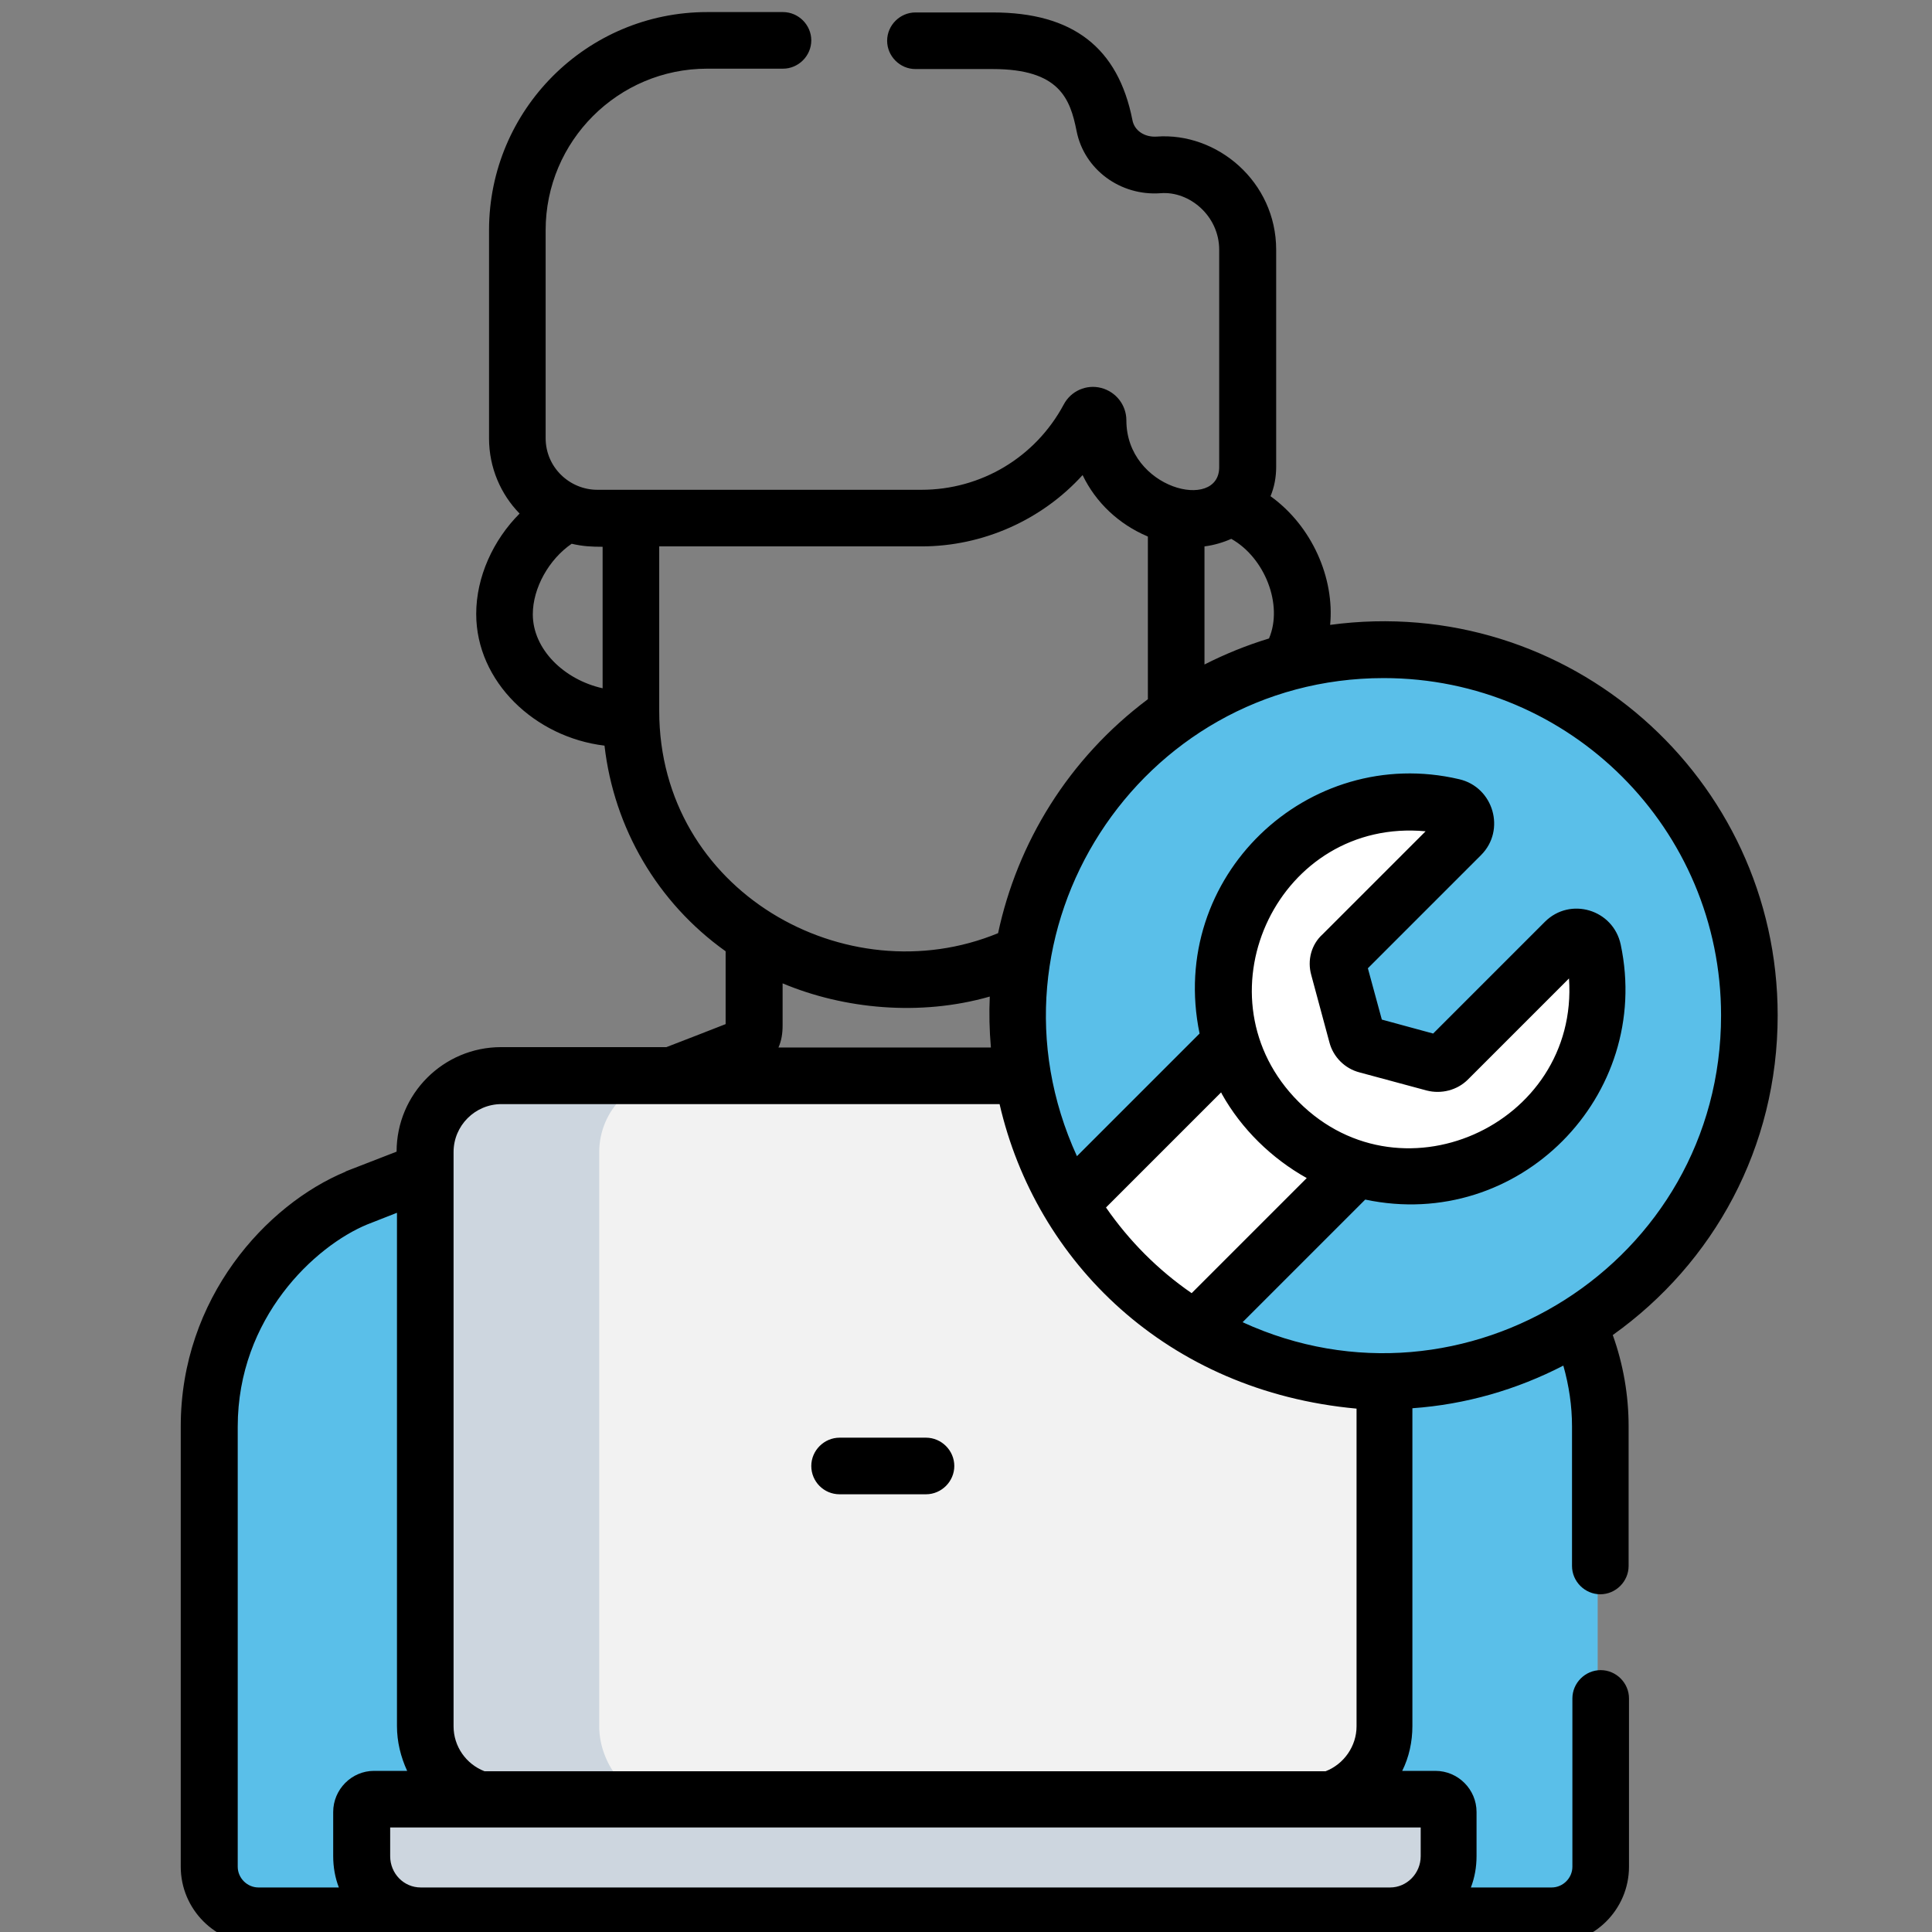 <?xml version="1.0" encoding="utf-8"?>
<!-- Generator: Adobe Illustrator 24.1.2, SVG Export Plug-In . SVG Version: 6.00 Build 0)  -->
<svg version="1.1" id="Layer_1" xmlns="http://www.w3.org/2000/svg" xmlns:xlink="http://www.w3.org/1999/xlink" x="0px" y="0px"
	 viewBox="0 0 512 512" style="enable-background:new 0 0 512 512;" xml:space="preserve">
<rect x="0" y="0" width="512" height="512" fill="#808080" stroke="none"/>
<style type="text/css">
	.st0{fill:#5ABFE9;}
	.st1{fill:#F2F2F2;}
	.st2{fill:#CDD6DF;}
	.st3{fill:#FFFFFF;}
</style>
<path class="st0" d="M125.5,305.1c-14.4,5.6-27.2,10.5-32,12.4c-16.7,6.9-39,28.5-39,60.6v116.7c0,7.2,5.8,13,13,13h58L125.5,305.1
	L125.5,305.1z"/>
<path class="st0" d="M384.4,317.5c-4.6-1.8-18.5-7.2-34.5-13.4v203.6h60.5c7.2,0,13-5.8,13-13c0-4.6,0-112.1,0-116.7
	C423.5,346,401.1,324.4,384.4,317.5z"/>
<path class="st1" d="M275.1,285.1H132c-11.1,0-20.2,9.1-20.2,20.2v152.2c0,9,6.1,17.9,14.5,20.4h225.4c8.4-2.5,14.5-11.4,14.5-20.4
	V363C318.7,362.3,282.6,330.5,275.1,285.1L275.1,285.1z"/>
<path class="st2" d="M158.8,457.5V305.3c0-11.1,9.1-20.2,20.2-20.2h-47c-11.1,0-20.2,9.1-20.2,20.2v152.2c0,9,6.1,17.9,14.5,20.4h47
	C164.9,475.3,158.8,466.4,158.8,457.5L158.8,457.5z"/>
<path class="st2" d="M379.7,476.8H98.3c-1.9,0-3.4,1.5-3.4,3.4V492c0,8.7,7,15.8,15.7,15.8h256.8c8.6,0,15.7-7.1,15.7-15.8v-11.7
	C383,478.3,381.5,476.8,379.7,476.8z"/>
<circle class="st0" cx="367.7" cy="269.1" r="96.9"/>
<path class="st3" d="M421.2,251.8c-0.7-3.5-5-4.7-7.5-2.2l-31.1,31.1c-1,1-2.4,1.3-3.7,1l-17.8-4.8c-1.3-0.4-2.3-1.4-2.7-2.7
	l-4.8-17.8c-0.4-1.3,0-2.7,1-3.7l31.5-31.5c2.5-2.5,1.2-6.7-2.2-7.5c-16.8-3.9-35.2,1-47.8,14.7c-17.4,18.9-17.3,48.3,0.1,67.1
	c19.2,20.8,51.6,21.3,71.5,1.4C420.1,284.8,424.6,267.7,421.2,251.8L421.2,251.8z"/>
<g>
	<g>
		<path class="st3" d="M336.3,295.7c-5.3-5.7-9-12.4-11-19.5l-42.7,42.7c4,6.7,8.9,13,14.6,18.7s12,10.6,18.7,14.6l42.7-42.7
			C350.4,307.1,342.6,302.5,336.3,295.7L336.3,295.7z"/>
	</g>
</g>
<path d="M471.1,269.1c0-63.1-55.5-112-118.6-103.5c1.2-12.4-4.8-26.2-15.8-34.1c1-2.4,1.5-5,1.5-7.8V66.2c0-18.1-15.7-31.2-31.7-30
	c-3.2,0.2-5.9-1.6-6.4-4.4c-3.8-19.2-15.8-28.5-37-28.5h-20.5c-4.1,0-7.5,3.4-7.5,7.5s3.4,7.5,7.5,7.5h20.5
	c17.6,0,20.5,7.8,22.2,16.4c2,10.2,11.6,17.3,22.3,16.5c7.6-0.6,15.5,6,15.5,15v57.6c0,11.8-24.6,5.8-24.6-12.4
	c0-4.1-2.8-7.6-6.7-8.6c-3.9-1-8,0.8-9.9,4.4c-7.5,14-21.9,22.6-37.7,22.6c-9.1,0-76.4,0-85.9,0c-7.3,0-13.7-5.9-13.7-13.7V61
	c0-23.6,19.2-42.8,42.8-42.8h20.1c4.1,0,7.5-3.4,7.5-7.5s-3.4-7.5-7.5-7.5h-20.1c-31.9,0-57.8,25.9-57.8,57.8v55.2
	c0,7.7,3.1,14.8,8.1,19.9c-7,7-11.5,16.8-11.5,26.6c0,18,15.6,32.7,34,34.9c2.5,21.8,14,41.6,32.1,54.5v19.3
	c-0.4,0.2-15.2,5.9-15.7,6.1h-43.8c-15.3,0-27.7,12.4-27.7,27.7v0l-13.4,5.2c0,0-0.1,0-0.1,0.1c-21,8.7-43.7,33.5-43.7,67.5v116.7
	c0,11.3,9.2,20.5,20.5,20.5h342.8c11.3,0,20.5-9.2,20.5-20.5v-44.6c0-4.1-3.4-7.5-7.5-7.5s-7.5,3.4-7.5,7.5v44.6
	c0,3-2.5,5.5-5.5,5.5h-21.4c1-2.6,1.5-5.4,1.5-8.3v-11.7c0-6-4.9-10.9-10.9-10.9h-8.8c1.8-3.6,2.7-7.7,2.7-11.9v-84.2
	c14.1-1,27.6-4.9,40-11.3c1.5,5.3,2.3,10.7,2.3,16.1v37c0,4.1,3.4,7.5,7.5,7.5s7.5-3.4,7.5-7.5v-37c0-8.2-1.4-16.4-4.2-24.2
	C454.2,334.7,471.1,304,471.1,269.1L471.1,269.1z M159.7,182.4c-10.3-2.3-18.5-10.4-18.5-19.6c0-7,4.3-14.6,10.3-18.7
	c3,0.7,5.3,0.8,8.2,0.8V182.4z M319.2,144.8c2.5-0.3,5.1-1.1,7.1-2c8.9,5,13.8,17.5,10,26.4c-5.9,1.8-11.6,4.1-17.1,6.9L319.2,144.8
	z M174.7,188.4v-43.6h69.5c16.3,0,31.9-7,42.7-18.9c3.5,7.3,9.6,13,17.1,16.2c0.1,0,0.1,0.1,0.2,0.1v43.1
	c-21.1,15.8-34.6,38.1-39.7,62C224.3,263.9,174.7,236.2,174.7,188.4L174.7,188.4z M262.6,277.6h-56.3c0.8-1.8,1.1-3.7,1.1-5.9v-11.1
	c16.2,6.8,36.4,8.8,54.9,3.5C262.1,268.5,262.2,273,262.6,277.6z M120.2,305.3c0-7,5.7-12.7,12.7-12.7h132
	c9.6,41.7,44.3,76.1,94.6,80.7v84.2c0,5.2-3.3,10-8.2,11.9H128.4c-4.9-1.9-8.2-6.6-8.2-11.9C120.2,438.1,120.2,309.4,120.2,305.3z
	 M347.5,258.4l4.8,17.8c1,3.9,4.1,7,8,8l17.8,4.8c3.9,1,8.1-0.1,10.9-2.9l26.8-26.8c2.7,39-45.7,60.8-72.9,31.4h0
	c-25.8-27.9-3.8-74,34.9-70.4l-27.3,27.3C347.5,250.3,346.4,254.5,347.5,258.4L347.5,258.4z M346.3,312.2l-30.5,30.5
	c-9-6.2-16.6-13.9-22.7-22.7l30.5-30.5c0.1,0.1,0.1,0.2,0.2,0.4C329,299.2,337,307,346.3,312.2L346.3,312.2z M88.3,480.2v11.7
	c0,2.9,0.5,5.7,1.5,8.3H68.5c-3,0-5.5-2.5-5.5-5.5V378.1c0-28.9,20.5-47.9,34.3-53.6l7.9-3.1v136c0,4.2,1,8.2,2.7,11.9h-8.8
	C93.2,469.3,88.3,474.2,88.3,480.2L88.3,480.2z M376.5,484.3v7.6c0,4.6-3.7,8.3-8.1,8.3H111.5c-4.5,0-8.1-3.7-8.1-8.3v-7.6H376.5z
	 M329.3,350.4l32.5-32.5c40.7,8.6,76.2-27.5,67.7-67.6c-2-9.3-13.4-12.7-20.1-6l-29.6,29.6l-13.6-3.7l-3.7-13.6l30-30
	c6.6-6.6,3.3-18-5.8-20.1c-40.1-9.4-77.4,25.8-68.8,67.4l-32.5,32.5c-27.2-59.4,16.4-126.7,81.3-126.7c49.4,0,89.4,40,89.4,89.4
	C456.1,334.6,388.1,377.4,329.3,350.4L329.3,350.4z"/>
<path d="M222.5,396h22.9c4.1,0,7.5-3.4,7.5-7.5s-3.4-7.5-7.5-7.5h-22.9c-4.1,0-7.5,3.4-7.5,7.5S218.3,396,222.5,396z"/>
</svg>
